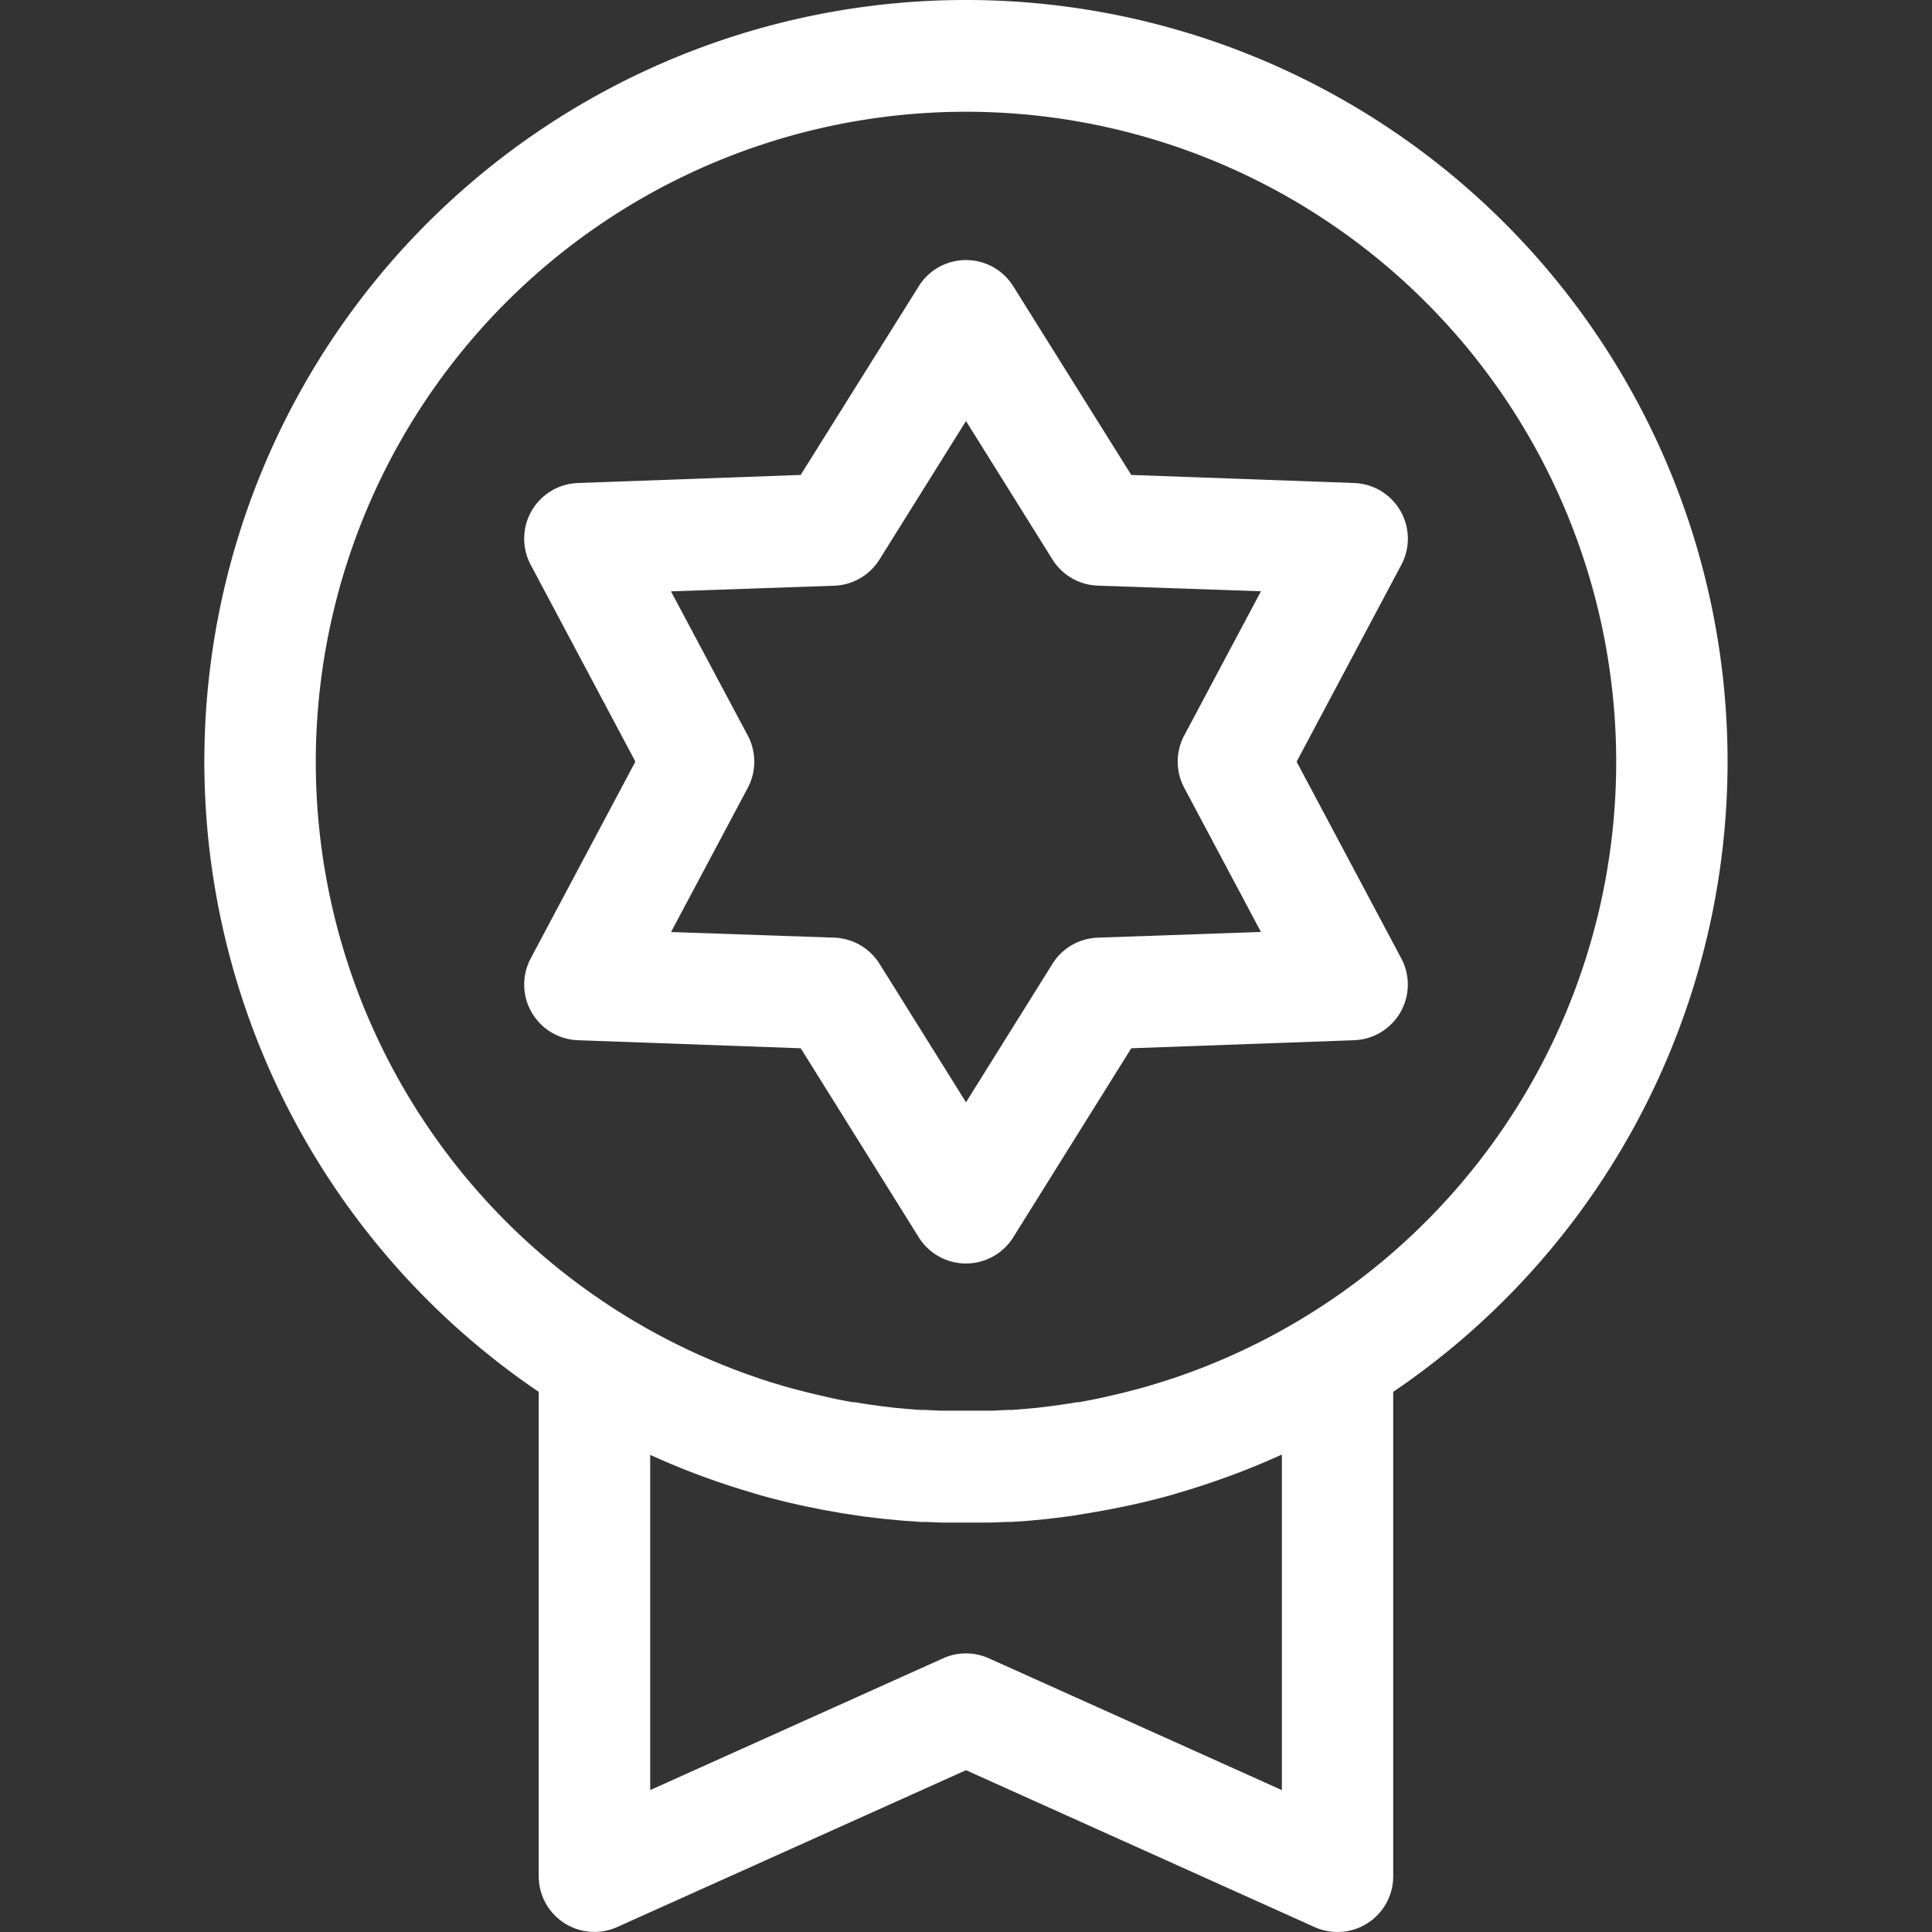 <svg xmlns="http://www.w3.org/2000/svg" xmlns:xlink="http://www.w3.org/1999/xlink" width="24" height="24" viewBox="0 0 24 24">
  <rect x="0" y="0" width="24" height="24" fill="#333333" stroke="none"/>
  <defs>
    <clipPath id="clip-path">
      <rect id="Rectangle_317" data-name="Rectangle 317" width="24" height="24" transform="translate(1216 1261)" fill="#fff" stroke="#707070" stroke-width="1"/>
    </clipPath>
  </defs>
  <g id="Mask_Group_66" data-name="Mask Group 66" transform="translate(-1216 -1261)" clip-path="url(#clip-path)">
    <g id="reward_1_" data-name="reward (1)" transform="translate(1216 1261)">
      <g id="Group_614" data-name="Group 614">
        <g id="Group_613" data-name="Group 613">
          <path id="Path_884" data-name="Path 884" d="M12,0A9.459,9.459,0,0,0,6.692,17.29v6.017a.692.692,0,0,0,.976.631L12,21.99l4.331,1.949a.692.692,0,0,0,.976-.631V17.29A9.459,9.459,0,0,0,12,0Zm3.923,22.237L12.284,20.6a.692.692,0,0,0-.568,0L8.077,22.237V18.073a9.414,9.414,0,0,0,1.069.41l.062.02.14.042.1.03.113.031.133.034.094.023.153.035.08.017.169.034.069.013.18.032.062.01.187.028.058.008.191.023L11,18.87l.191.018.058.005.19.013.061,0,.193.008.058,0q.125,0,.251,0t.251,0l.058,0,.193-.008.061,0,.19-.013.058-.005L13,18.87l.057-.007.191-.023.058-.008L13.5,18.8l.062-.01.18-.032.069-.013.169-.034.08-.017.153-.035.094-.023.133-.034.113-.031.1-.03.14-.042.062-.02a9.414,9.414,0,0,0,1.069-.41v4.164ZM14.636,17.1l-.083.028-.127.041-.148.045-.105.03-.2.052-.074.018-.195.045-.049.011q-.126.026-.253.049l-.026,0q-.114.02-.23.036l-.052.007c-.082.011-.164.021-.246.03h-.009q-.129.013-.259.022l-.056,0-.2.01-.069,0c-.085,0-.169,0-.254,0s-.17,0-.254,0l-.069,0-.2-.01-.056,0q-.13-.009-.259-.022H11.15c-.082-.009-.164-.019-.246-.03l-.052-.007q-.115-.016-.23-.036l-.026,0q-.127-.022-.253-.049l-.049-.011-.195-.045-.074-.018-.2-.052-.105-.03-.149-.045-.127-.041L9.364,17.1a8.077,8.077,0,1,1,5.272,0Z" fill="#fff"/>
        </g>
      </g>
      <g id="Group_616" data-name="Group 616">
        <g id="Group_615" data-name="Group 615">
          <path id="Path_885" data-name="Path 885" d="M16.107,9.462l1.3-2.444A.692.692,0,0,0,16.82,6l-2.767-.1L12.587,3.556a.692.692,0,0,0-1.174,0L9.946,5.9,7.18,6a.692.692,0,0,0-.587,1.017l1.3,2.444-1.3,2.444a.692.692,0,0,0,.587,1.017l2.767.1,1.466,2.348a.692.692,0,0,0,1.174,0l1.466-2.348,2.767-.1a.692.692,0,0,0,.587-1.017Zm-2.47,2.186a.692.692,0,0,0-.563.325L12,13.693l-1.074-1.72a.692.692,0,0,0-.563-.325l-2.027-.07.953-1.791a.692.692,0,0,0,0-.65L8.335,7.346l2.027-.07a.692.692,0,0,0,.563-.325L12,5.23l1.074,1.72a.692.692,0,0,0,.563.325l2.027.07-.953,1.791a.692.692,0,0,0,0,.65l.953,1.791Z" fill="#fff"/>
        </g>
      </g>
    </g>
  </g>
</svg>
